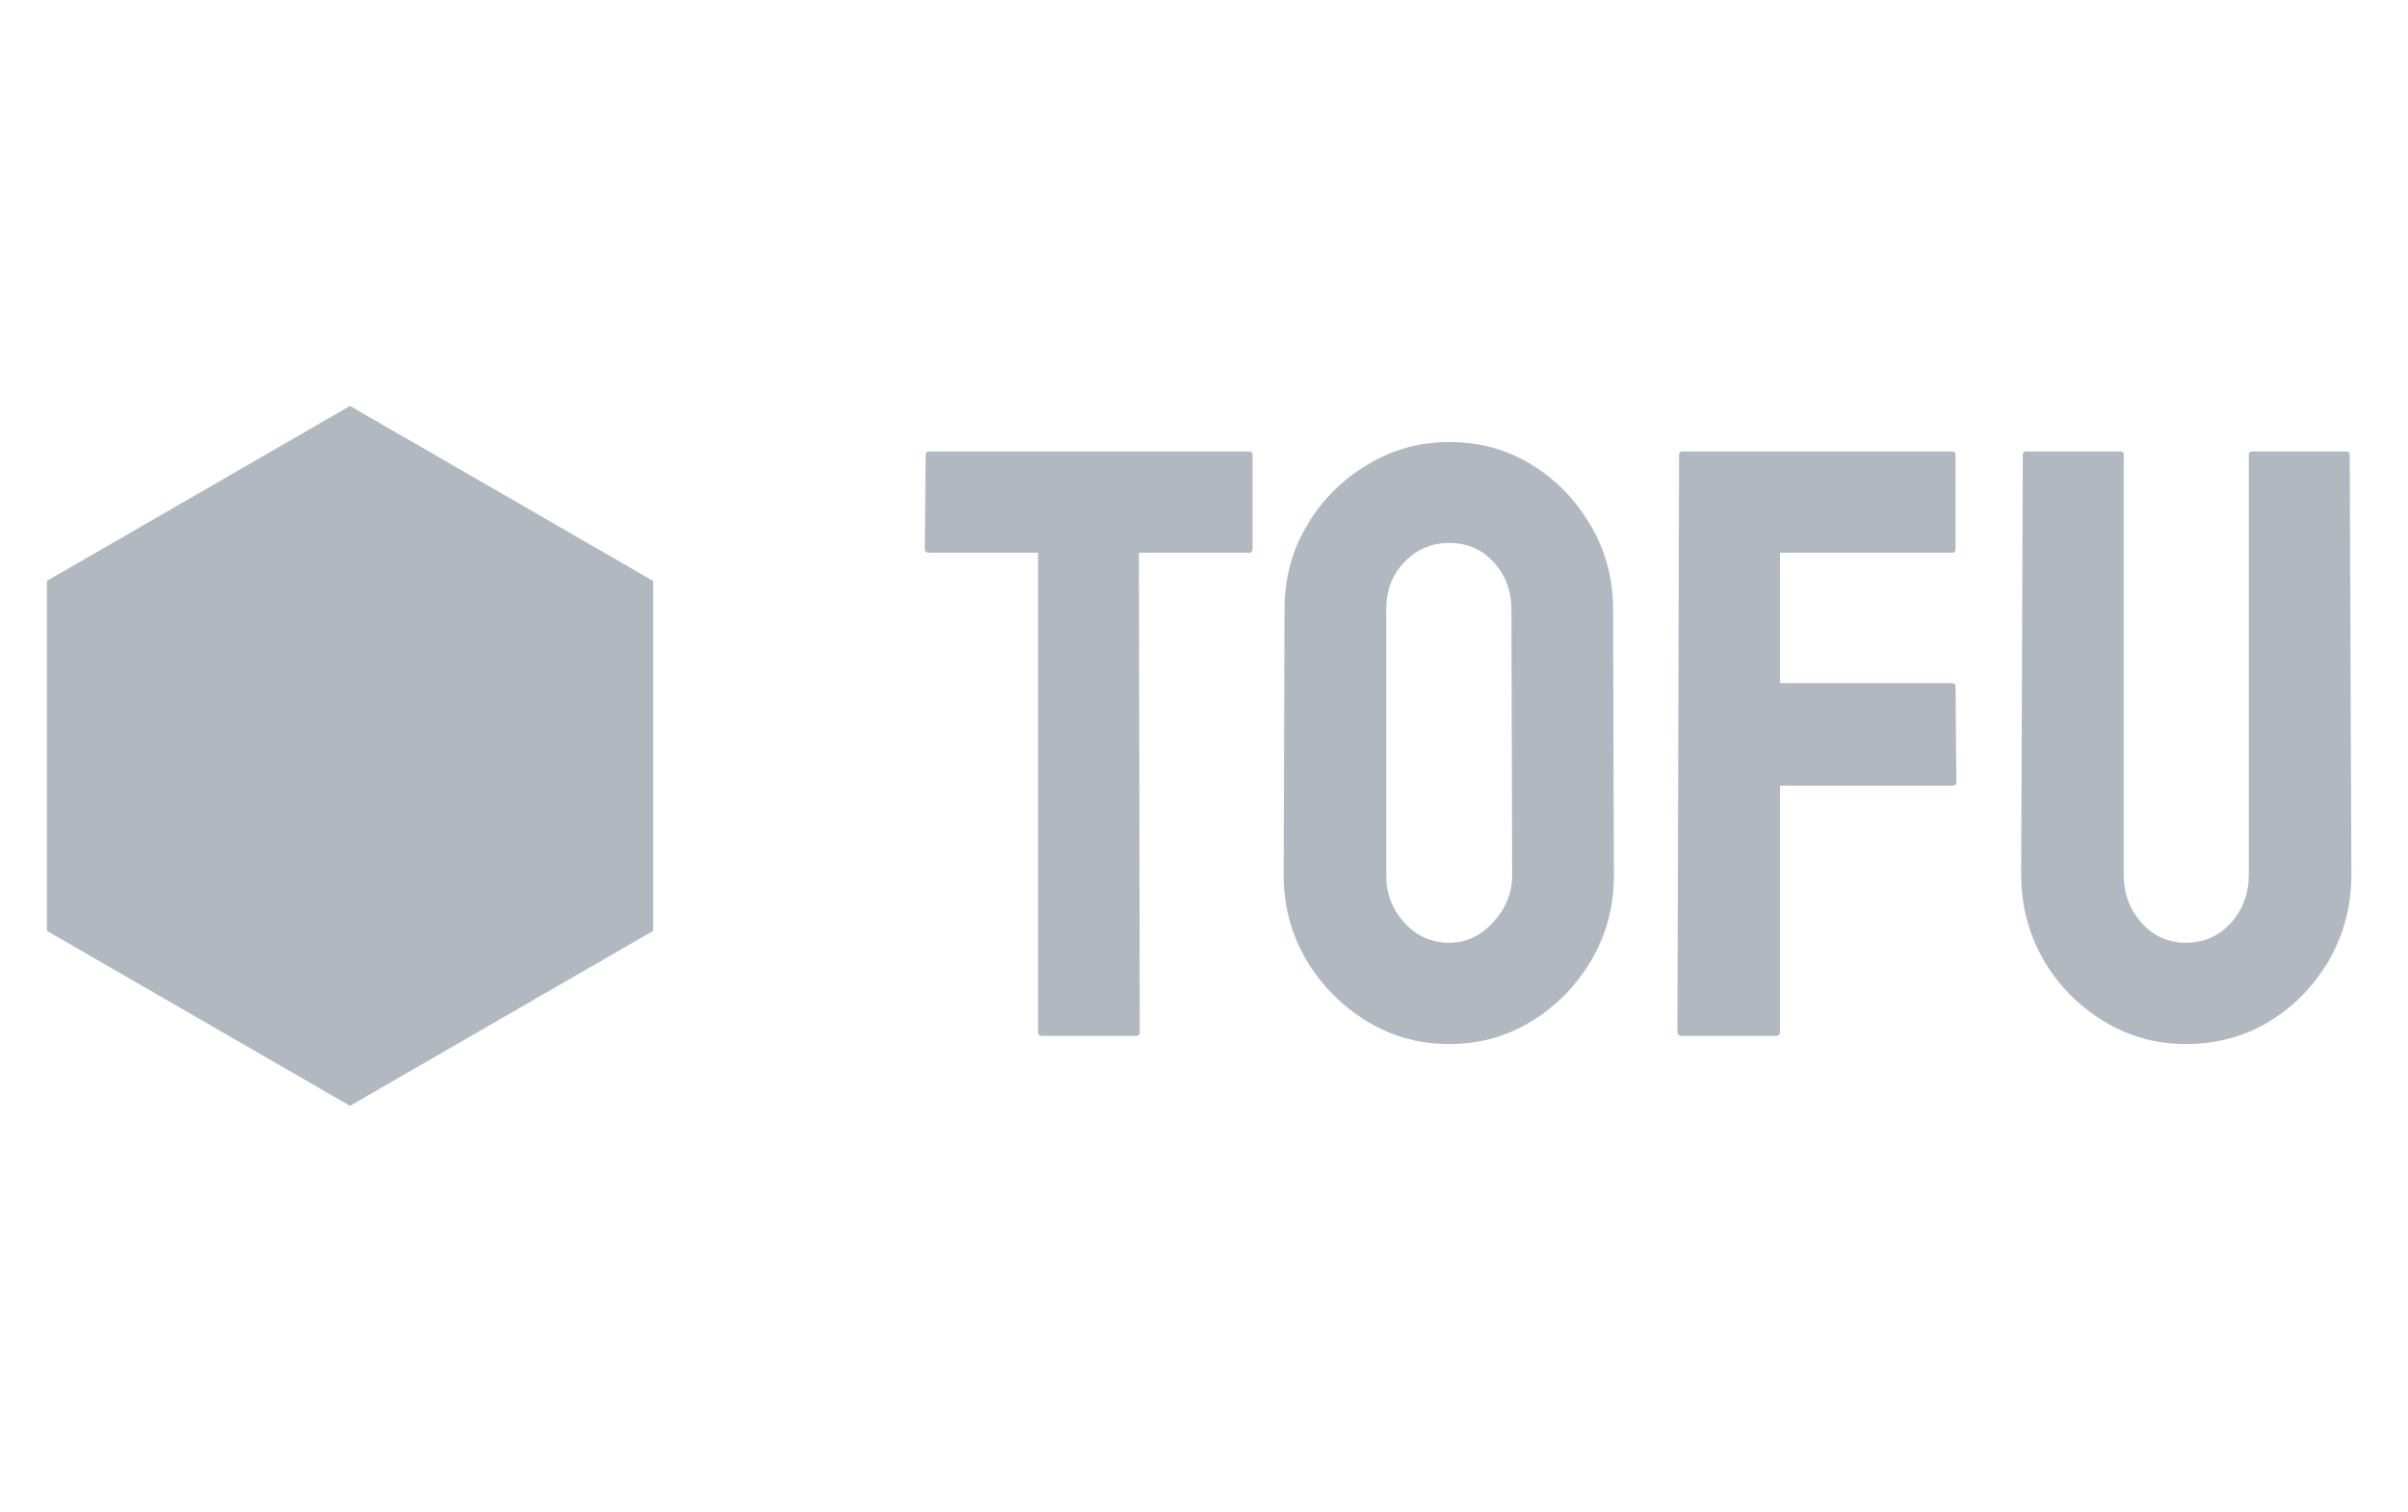 <svg width="86" height="54" viewBox="0 0 86 54" fill="none" xmlns="http://www.w3.org/2000/svg">
<path d="M12.5 14.5L23.325 20.75V33.25L12.5 39.5L1.675 33.25V20.75L12.5 14.5Z" fill="#B1B8C0"/>
<path d="M40.588 37H37.204C37.116 37 37.072 36.951 37.072 36.853V19.744H33.176C33.078 19.744 33.029 19.695 33.029 19.598L33.059 16.243C33.059 16.165 33.098 16.126 33.176 16.126H44.572C44.68 16.126 44.733 16.165 44.733 16.243V19.598C44.733 19.695 44.694 19.744 44.616 19.744H40.676L40.705 36.853C40.705 36.951 40.666 37 40.588 37ZM51.75 37.293C50.685 37.293 49.704 37.02 48.806 36.473C47.917 35.926 47.199 35.198 46.652 34.29C46.115 33.372 45.847 32.366 45.847 31.273L45.876 21.766C45.876 20.652 46.145 19.651 46.682 18.763C47.209 17.864 47.922 17.146 48.82 16.609C49.719 16.062 50.695 15.789 51.75 15.789C52.844 15.789 53.825 16.058 54.694 16.595C55.573 17.132 56.276 17.855 56.804 18.763C57.341 19.661 57.609 20.662 57.609 21.766L57.639 31.273C57.639 32.366 57.375 33.367 56.848 34.275C56.31 35.193 55.598 35.926 54.709 36.473C53.82 37.02 52.834 37.293 51.75 37.293ZM51.75 33.675C52.355 33.675 52.883 33.431 53.332 32.942C53.781 32.444 54.006 31.888 54.006 31.273L53.977 21.766C53.977 21.102 53.767 20.54 53.347 20.081C52.927 19.622 52.395 19.393 51.75 19.393C51.135 19.393 50.607 19.617 50.168 20.066C49.728 20.516 49.509 21.082 49.509 21.766V31.273C49.509 31.927 49.728 32.493 50.168 32.972C50.607 33.44 51.135 33.675 51.75 33.675ZM63.425 37H60.056C59.958 37 59.909 36.951 59.909 36.853L59.968 16.243C59.968 16.165 60.007 16.126 60.085 16.126H69.694C69.792 16.126 69.841 16.165 69.841 16.243V19.627C69.841 19.705 69.802 19.744 69.724 19.744H63.571V24.402H69.724C69.802 24.402 69.841 24.451 69.841 24.549L69.87 27.947C69.87 28.025 69.821 28.064 69.724 28.064H63.571V36.853C63.571 36.951 63.523 37 63.425 37ZM78.059 37.293C77.004 37.293 76.027 37.02 75.129 36.473C74.231 35.926 73.513 35.193 72.976 34.275C72.448 33.348 72.185 32.337 72.185 31.243L72.243 16.243C72.243 16.165 72.282 16.126 72.36 16.126H75.73C75.808 16.126 75.847 16.165 75.847 16.243V31.243C75.847 31.917 76.061 32.493 76.491 32.972C76.921 33.44 77.443 33.675 78.059 33.675C78.703 33.675 79.24 33.44 79.67 32.972C80.1 32.493 80.314 31.917 80.314 31.243V16.243C80.314 16.165 80.353 16.126 80.432 16.126H83.801C83.879 16.126 83.918 16.165 83.918 16.243L83.977 31.243C83.977 32.347 83.713 33.362 83.186 34.29C82.648 35.208 81.936 35.94 81.047 36.487C80.158 37.024 79.162 37.293 78.059 37.293Z" fill="#B1B8C0"/>
</svg>
